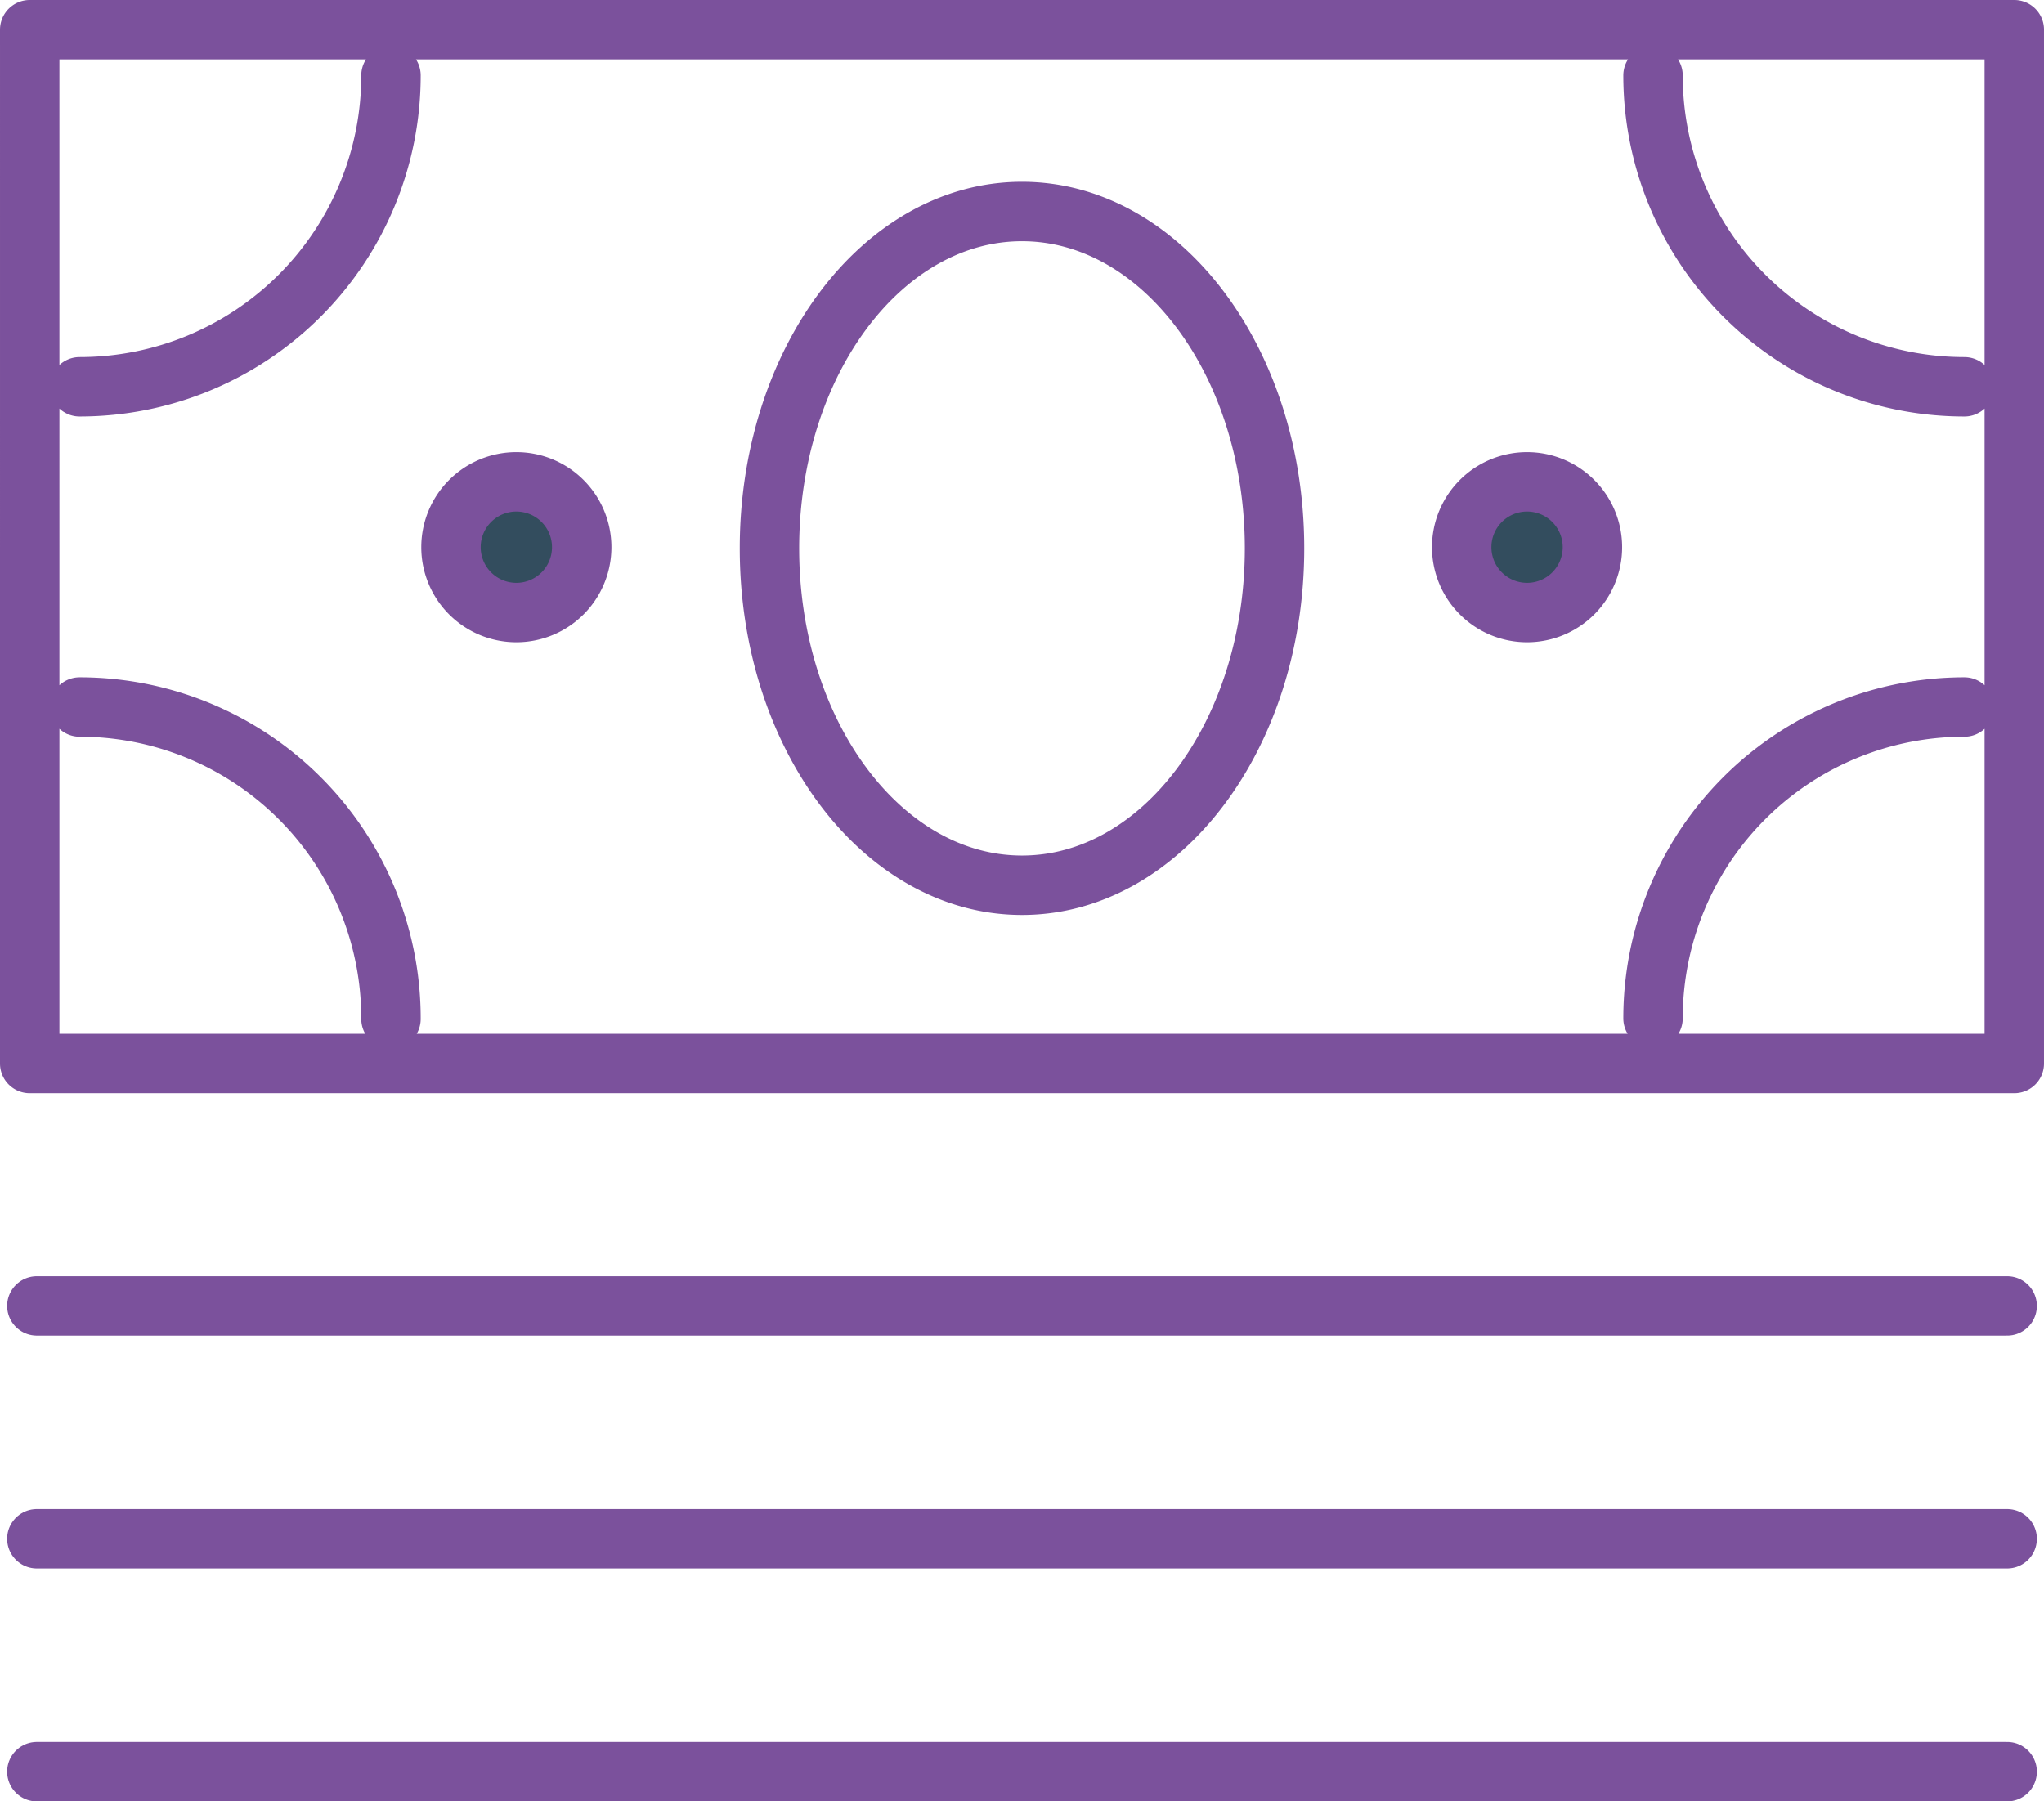 <svg id="a8aec32c-ad46-4054-9915-d524088cb862" data-name="Слой 1" xmlns="http://www.w3.org/2000/svg" viewBox="0 0 34.4 30.32">
  <defs>
    <style>
      .bb172d89-0569-4273-b99c-5275a3da3efd {
        fill: none;
      }

      .\36 286ef40-53cf-4f5a-bcd7-9b1501d04eee, .bb172d89-0569-4273-b99c-5275a3da3efd {
        stroke: #7b519c;
        stroke-linecap: round;
        stroke-linejoin: round;
      }

      .\36 286ef40-53cf-4f5a-bcd7-9b1501d04eee {
        fill: #334d5e;
        fill-rule: evenodd;
      }
    </style>
  </defs>
  <title>oplatapripoluchenii</title>
  <g>
    <path class="bb172d89-0569-4273-b99c-5275a3da3efd" d="M-174.08-29h33.4V-46.4h-33.4V-29h0Zm16.7-3c2.35,0,4.25-2.54,4.25-5.67s-1.9-5.67-4.25-5.67-4.25,2.54-4.25,5.67,1.9,5.67,4.25,5.67h0ZM-168-29.75A5.24,5.24,0,0,0-173.24-35m26.48,5.24A5.24,5.24,0,0,1-141.52-35M-168-45.63a5.24,5.24,0,0,1-5.24,5.24m26.48-5.24a5.24,5.24,0,0,0,5.24,5.24" transform="translate(174.58 46.9)"/>
    <path class="6286ef40-53cf-4f5a-bcd7-9b1501d04eee" d="M-165.89-36.59a1.1,1.1,0,0,0,1.1-1.1,1.1,1.1,0,0,0-1.1-1.1,1.1,1.1,0,0,0-1.1,1.1,1.1,1.1,0,0,0,1.1,1.1h0Z" transform="translate(174.58 46.9)"/>
    <path class="6286ef40-53cf-4f5a-bcd7-9b1501d04eee" d="M-148.88-36.59a1.1,1.1,0,0,0,1.1-1.1,1.1,1.1,0,0,0-1.1-1.1,1.1,1.1,0,0,0-1.1,1.1,1.1,1.1,0,0,0,1.1,1.1h0Z" transform="translate(174.58 46.9)"/>
    <line class="bb172d89-0569-4273-b99c-5275a3da3efd" x1="0.62" y1="21.98" x2="33.78" y2="21.98"/>
    <line class="bb172d89-0569-4273-b99c-5275a3da3efd" x1="0.62" y1="25.9" x2="33.78" y2="25.9"/>
    <line class="bb172d89-0569-4273-b99c-5275a3da3efd" x1="0.62" y1="29.82" x2="33.78" y2="29.82"/>
  </g>
</svg>
